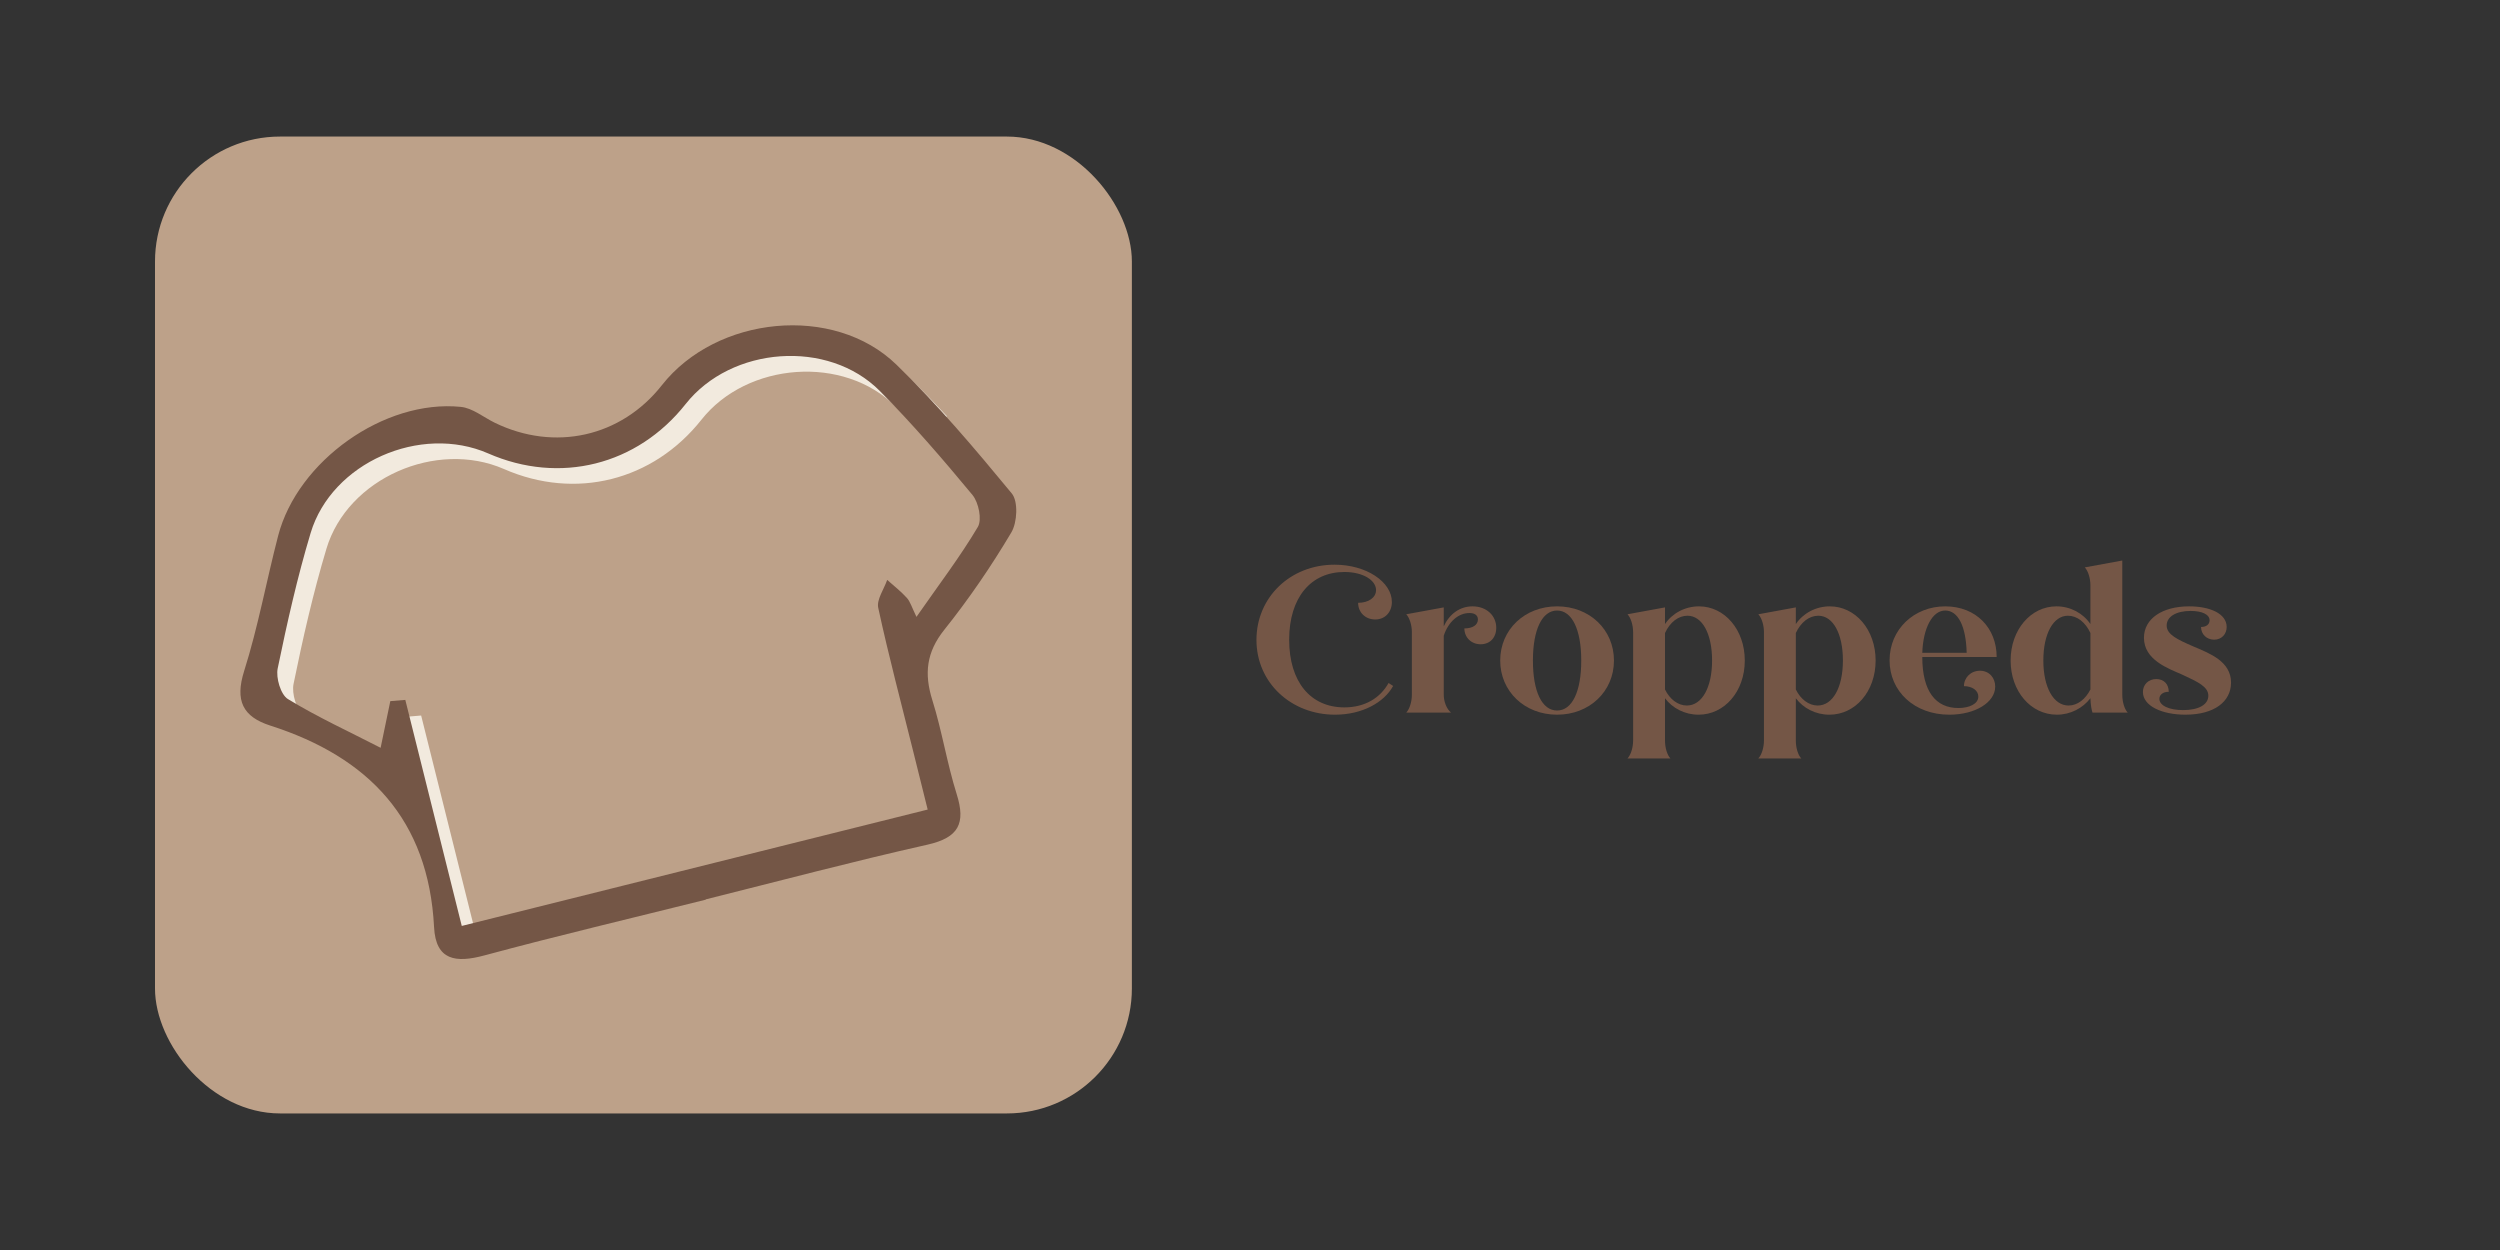 <?xml version="1.0" encoding="UTF-8"?>
<svg id="Camada_1" data-name="Camada 1" xmlns="http://www.w3.org/2000/svg" viewBox="0 0 240 120">
  <rect x="0" y="0" width="240" height="120" fill="#333333" stroke="none"/>
  <defs>
    <style>
      .cls-1 {
        fill: #bda189;
      }

      .cls-1, .cls-2, .cls-3 {
        stroke-width: 0px;
      }

      .cls-2 {
        fill: #f2eade;
      }

      .cls-3 {
        fill: #745646;
      }
    </style>
  </defs>
  <rect class="cls-1" x="14.88" y="13.11" width="93.78" height="93.78" rx="12" ry="12"/>
  <g>
    <path class="cls-3" d="m120.62,61.43c0-4.06,3.22-7.22,7.5-7.22,3.06,0,5.5,1.66,5.5,3.58,0,.98-.66,1.68-1.6,1.68s-1.64-.68-1.64-1.6c1,0,1.72-.5,1.72-1.22,0-.94-1.24-1.74-3.04-1.74-3.2,0-5.3,2.44-5.3,6.5s2.06,6.5,5.3,6.5c1.96,0,3.44-.9,4.24-2.34l.44.28c-.86,1.58-2.96,2.76-5.58,2.76-4.18,0-7.54-3.04-7.54-7.18Z"/>
    <path class="cls-3" d="m135.54,66.69v-6c0-.68-.22-1.38-.54-1.72l3.6-.66v1.82c.54-1.18,1.54-1.92,2.76-1.92,1.34,0,2.28.88,2.28,2.06,0,.94-.6,1.58-1.5,1.58s-1.56-.66-1.56-1.52c.8,0,1.3-.34,1.3-.86,0-.4-.3-.62-.82-.62-1.08,0-2.04.88-2.46,2.18v5.66c0,.68.28,1.38.7,1.72h-4.3c.32-.34.54-1.04.54-1.72Z"/>
    <path class="cls-3" d="m144.02,63.41c0-2.96,2.34-5.2,5.46-5.2s5.46,2.24,5.46,5.2-2.34,5.2-5.46,5.2-5.46-2.24-5.46-5.2Zm7.78,0c0-3-.9-4.8-2.32-4.8s-2.32,1.8-2.32,4.8.88,4.8,2.32,4.8,2.32-1.8,2.32-4.8Z"/>
    <path class="cls-3" d="m156.78,71.09v-10.4c0-.68-.22-1.38-.54-1.72l3.6-.66v1.6c.7-1.04,1.92-1.7,3.26-1.7,2.46,0,4.4,2.24,4.4,5.2s-1.94,5.2-4.44,5.2c-1.32,0-2.5-.62-3.22-1.58v4.06c0,.68.2,1.38.52,1.72h-4.12c.32-.34.54-1.04.54-1.72Zm3.06-10.32v5.42c.46.94,1.24,1.54,2.1,1.54,1.44,0,2.42-1.72,2.42-4.32s-.96-4.3-2.36-4.3c-.88,0-1.68.62-2.16,1.66Z"/>
    <path class="cls-3" d="m169.34,71.09v-10.4c0-.68-.22-1.38-.54-1.72l3.6-.66v1.6c.7-1.04,1.92-1.7,3.26-1.7,2.46,0,4.4,2.24,4.4,5.2s-1.94,5.2-4.44,5.2c-1.32,0-2.5-.62-3.22-1.58v4.06c0,.68.2,1.38.52,1.72h-4.12c.32-.34.54-1.04.54-1.72Zm3.06-10.32v5.42c.46.94,1.24,1.54,2.1,1.54,1.44,0,2.42-1.72,2.42-4.32s-.96-4.3-2.36-4.3c-.88,0-1.68.62-2.16,1.66Z"/>
    <path class="cls-3" d="m181.4,63.39c0-2.98,2.36-5.18,5.34-5.18s4.94,2.1,4.94,4.86h-7.14c0,3.32,1.3,4.9,3.46,4.9,1.06,0,1.92-.4,1.92-1.1,0-.58-.58-1-1.38-1,0-.82.66-1.48,1.54-1.48s1.46.68,1.46,1.52c0,1.52-1.92,2.7-4.4,2.7-3.36,0-5.74-2.24-5.74-5.22Zm3.14-.72h4.26c-.06-2.54-.82-4.06-2.06-4.06s-2.12,1.7-2.2,4.06Z"/>
    <path class="cls-3" d="m193.02,63.41c0-2.96,1.94-5.2,4.4-5.2,1.34,0,2.56.66,3.26,1.7v-3.72c0-.68-.22-1.38-.54-1.72l3.6-.66v12.88c0,.68.2,1.38.52,1.72h-3.38c-.1-.28-.18-.8-.2-1.38-.74.96-1.92,1.58-3.22,1.58-2.5,0-4.44-2.24-4.44-5.2Zm5.56,4.32c.86,0,1.62-.6,2.1-1.54v-5.42c-.48-1.04-1.28-1.66-2.16-1.66-1.4,0-2.36,1.72-2.36,4.3s.98,4.32,2.42,4.32Z"/>
    <path class="cls-3" d="m205.72,66.43c0-.72.54-1.24,1.28-1.24s1.2.5,1.2,1.22c-.54,0-.9.28-.9.68,0,.64.92,1.08,2.28,1.08,1.48,0,2.42-.52,2.42-1.38s-.98-1.32-2.54-2.04c-1.32-.58-3.64-1.4-3.64-3.52,0-1.84,1.76-3.02,4.34-3.02,2,0,3.6.7,3.6,1.98,0,.68-.48,1.22-1.2,1.22s-1.26-.52-1.26-1.22c.52,0,.82-.26.82-.64,0-.56-.72-.9-1.82-.9-1.38,0-2.3.54-2.3,1.4s1.02,1.34,2.54,2c1.54.66,3.64,1.42,3.64,3.48,0,1.82-1.6,3.08-4.38,3.08-2.3,0-4.08-.86-4.08-2.18Z"/>
  </g>
  <g>
    <path class="cls-2" d="m87.55,36.52c-6.02-5.83-17.26-4.69-22.51,1.98-3.91,4.96-10.3,6.4-16.05,3.6-1.08-.53-2.13-1.41-3.25-1.52-7.34-.74-15.67,5.18-17.54,12.38-1.12,4.32-1.92,8.73-3.26,12.97-.17.53-.26,1.01-.31,1.45,2.63,1.29,5.16,2.77,7.68,4.26,2,1.19,4.16,2.23,5.87,3.84,1.87,1.76,2.9,4.46,3.25,7.18.86,2.01,1.42,4.27,1.65,6.8.8-.06,1.62-.19,2.45-.36-1.72-6.9-3.41-13.66-5.1-20.41-.48.04-.96.08-1.44.12-.28,1.36-.57,2.73-.93,4.48-3-1.54-6.05-2.94-8.9-4.68-.7-.43-1.17-2.04-.98-2.95.89-4.36,1.88-8.73,3.16-12.99,2.03-6.76,10.55-10.48,17.05-7.64,6.86,3,14.3,1.13,18.95-4.74,4.38-5.54,13.69-6.25,18.65-1.25,1.12,1.13,2.2,2.29,3.27,3.47.15-1.03.78-1.93,1.65-2.55-1.09-1.17-2.2-2.32-3.35-3.43Z"/>
    <path class="cls-3" d="m67.75,86.37c-7.09,1.77-14.2,3.45-21.25,5.35-2.74.74-4.67.49-4.83-2.72-.53-10.32-6.27-16.31-15.71-19.34-2.66-.85-3.42-2.4-2.52-5.25,1.34-4.24,2.14-8.66,3.26-12.97,1.87-7.2,10.2-13.12,17.54-12.38,1.12.11,2.17.99,3.25,1.52,5.75,2.8,12.14,1.37,16.05-3.6,5.25-6.67,16.5-7.81,22.51-1.98,3.97,3.85,7.56,8.1,11.08,12.37.63.76.53,2.78-.04,3.74-1.93,3.25-4.08,6.4-6.44,9.35-1.72,2.16-1.94,4.21-1.15,6.74.93,2.96,1.41,6.07,2.34,9.03.89,2.82.2,4.18-2.81,4.86-7.13,1.6-14.19,3.48-21.28,5.25Zm21.31-8.64c-.55-2.19-.97-3.89-1.39-5.59-1.14-4.59-2.36-9.17-3.36-13.79-.17-.79.55-1.78.86-2.68.64.57,1.32,1.1,1.89,1.73.32.35.46.87.92,1.82,2.15-3.09,4.19-5.76,5.89-8.63.42-.7.08-2.35-.51-3.07-2.84-3.43-5.76-6.82-8.89-9.98-4.96-5.01-14.27-4.3-18.65,1.25-4.65,5.88-12.09,7.74-18.95,4.74-6.5-2.84-15.02.88-17.05,7.64-1.28,4.26-2.26,8.63-3.16,12.99-.19.91.29,2.53.98,2.95,2.85,1.74,5.91,3.14,8.9,4.68.36-1.75.65-3.11.93-4.48.48-.04.96-.08,1.44-.12,1.79,7.17,3.58,14.34,5.42,21.7,15.29-3.82,29.77-7.43,44.72-11.17Z"/>
  </g>
</svg>